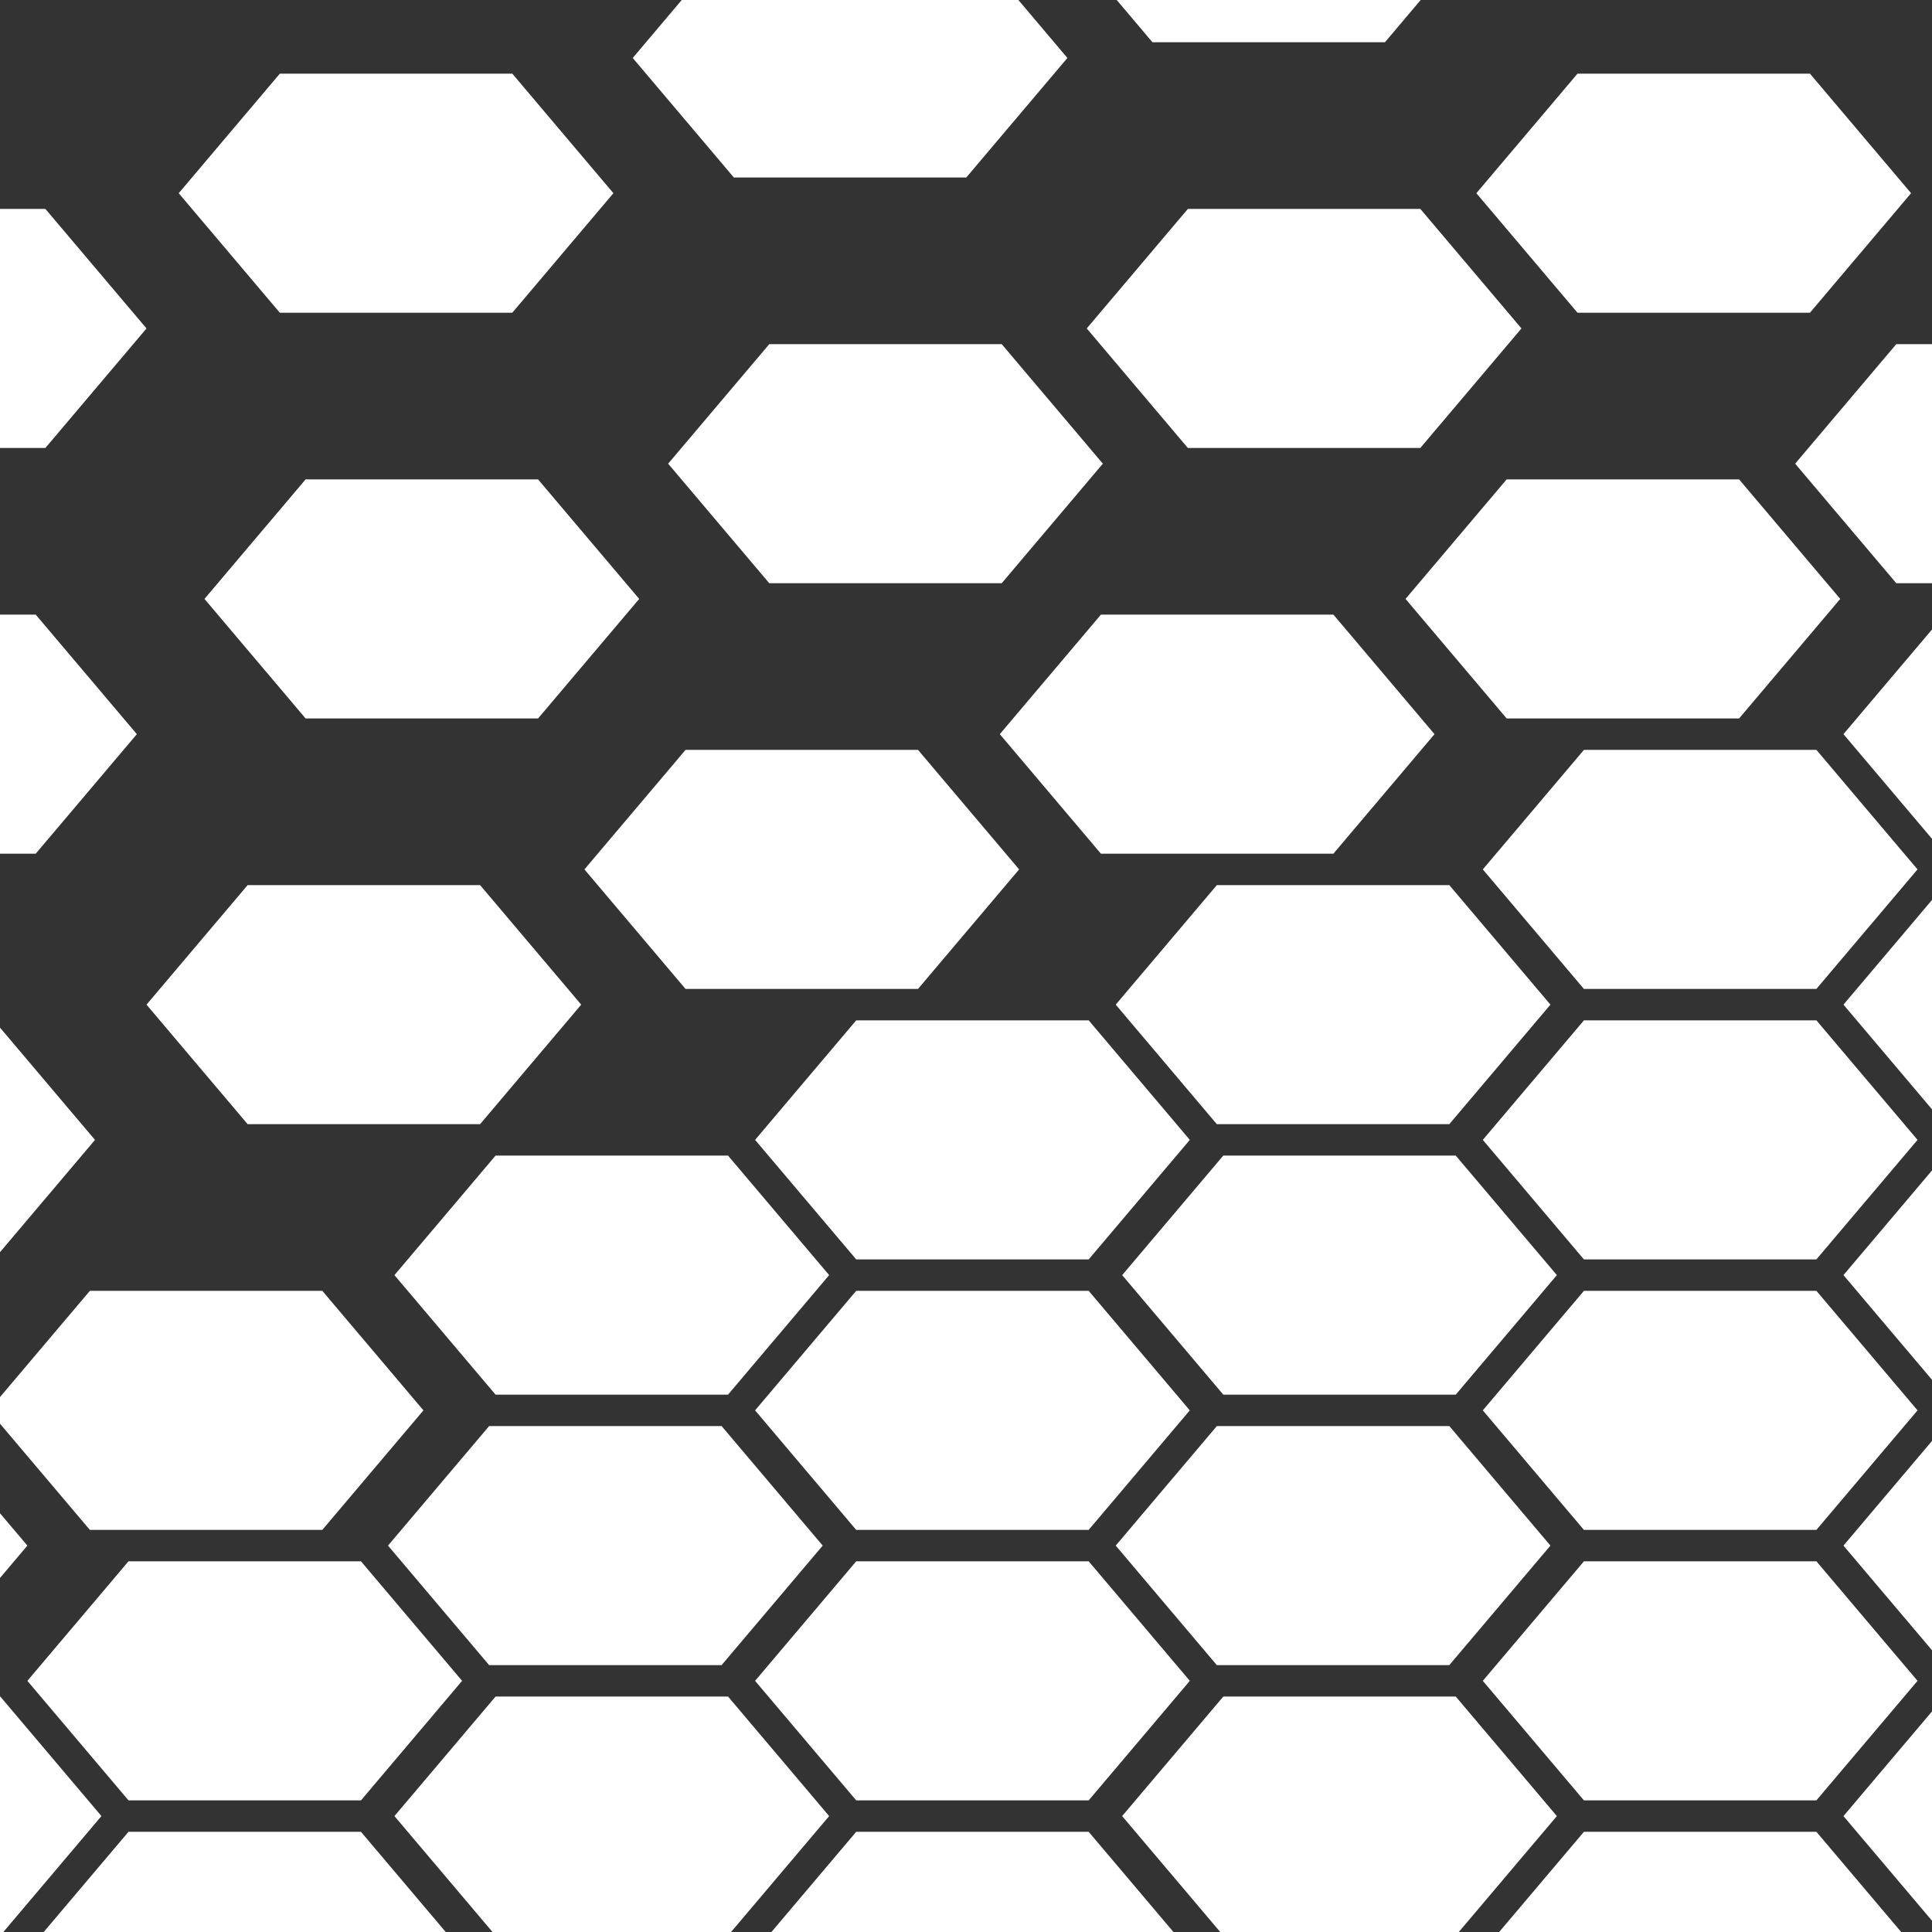 <?xml version="1.0" encoding="iso-8859-1"?>
<!-- Generator: Adobe Illustrator 16.0.0, SVG Export Plug-In . SVG Version: 6.00 Build 0)  -->
<!DOCTYPE svg PUBLIC "-//W3C//DTD SVG 1.1//EN" "http://www.w3.org/Graphics/SVG/1.1/DTD/svg11.dtd">
<svg version="1.1" id="Layer_1" xmlns="http://www.w3.org/2000/svg" xmlns:xlink="http://www.w3.org/1999/xlink" x="0px" y="0px"
	 width="72px" height="72px" viewBox="0 0 72 72" style="enable-background:new 0 0 72 72;" xml:space="preserve">
<rect x="0" y="0" width="72" height="72" fill="#333333" stroke="none"/>
<path style="fill-rule:evenodd;clip-rule:evenodd;fill:#FFFFFF;" d="M68.7,67.68l3.3-3.901v7.801L68.7,67.68z M72,53.699V61.5
	l-3.3-3.9L72,53.699z M72,43.619v7.802l-3.3-3.901L72,43.619z M72,33.539v7.802l-3.3-3.901L72,33.539z M72,23.459v7.801l-3.3-3.901
	L72,23.459z M66.9,17.28l3.769-4.455H72v8.91h-1.331L66.9,17.28z M58.789,11.655L55.02,7.2l3.769-4.455h8.663L71.22,7.2
	l-3.769,4.455H58.789z M42.949,1.575L41.617,0h11.327l-1.332,1.575H42.949z M52.931,7.785L56.7,12.24l-3.769,4.455h-8.663
	L40.5,12.24l3.769-4.455H52.931z M27.349,6.615L23.58,2.16L25.407,0h12.545l1.827,2.16l-3.769,4.455H27.349z M10.429,11.655
	L6.66,7.2l3.769-4.455h8.663L22.86,7.2l-3.769,4.455H10.429z M17.891,32.985l3.769,4.455l-3.769,4.455H9.229L5.46,37.44l3.769-4.455
	H17.891z M0,16.695v-8.91h1.691L5.46,12.24l-3.769,4.455H0z M0,63.225h0.011L3.78,67.68L0.125,72H0V63.225z M13.451,68.265
	L16.611,72H1.629l3.16-3.735H13.451z M18.469,63.225h8.663L30.9,67.68L27.245,72h-8.891L14.7,67.68L18.469,63.225z M40.571,68.265
	L43.731,72H28.749l3.16-3.735H40.571z M45.589,63.225h8.662l3.769,4.455L54.365,72h-8.891l-3.655-4.32L45.589,63.225z
	 M67.691,67.095h-8.663L55.26,62.64l3.769-4.455h8.663l3.769,4.455L67.691,67.095z M67.691,57.015h-8.663L55.26,52.56l3.769-4.455
	h8.663l3.769,4.455L67.691,57.015z M67.691,46.935h-8.663L55.26,42.48l3.769-4.455h8.663l3.769,4.455L67.691,46.935z M67.691,36.855
	h-8.663L55.26,32.4l3.769-4.455h8.663L71.46,32.4L67.691,36.855z M64.811,17.865l3.769,4.455l-3.769,4.455h-8.662L52.38,22.32
	l3.769-4.455H64.811z M53.46,27.36l-3.769,4.455h-8.663L37.26,27.36l3.769-4.455h8.663L53.46,27.36z M37.331,12.825L41.1,17.28
	l-3.769,4.455h-8.663L24.9,17.28l3.769-4.455H37.331z M27.131,43.065L30.9,47.52l-3.769,4.455h-8.663L14.7,47.52l3.769-4.455H27.131
	z M4.789,67.095L1.02,62.64l3.769-4.455h8.663l3.769,4.455l-3.769,4.455H4.789z M18.229,62.055L14.46,57.6l3.769-4.455h8.663
	L30.66,57.6l-3.769,4.455H18.229z M31.909,67.095L28.14,62.64l3.769-4.455h8.663l3.769,4.455l-3.769,4.455H31.909z M54.011,62.055
	h-8.663L41.58,57.6l3.769-4.455h8.663L57.78,57.6L54.011,62.055z M54.251,51.975h-8.662L41.82,47.52l3.769-4.455h8.662l3.769,4.455
	L54.251,51.975z M54.011,32.985l3.769,4.455l-3.769,4.455h-8.663L41.58,37.44l3.769-4.455H54.011z M44.34,52.56l-3.769,4.455h-8.663
	L28.14,52.56l3.769-4.455h8.663L44.34,52.56z M31.909,38.025h8.663l3.769,4.455l-3.769,4.455h-8.663L28.14,42.48L31.909,38.025z
	 M15.78,52.56l-3.769,4.455H3.349L0,53.057v-0.993l3.349-3.958h8.663L15.78,52.56z M5.1,27.36l-3.769,4.455H0v-8.91h1.331L5.1,27.36
	z M0,58.806v-2.411L1.02,57.6L0,58.806z M0,46.665v-8.369l3.54,4.185L0,46.665z M11.389,26.775L7.62,22.32l3.769-4.455h8.663
	l3.769,4.455l-3.769,4.455H11.389z M34.211,27.945L37.98,32.4l-3.769,4.455h-8.663L21.78,32.4l3.769-4.455H34.211z M67.691,68.265
	L70.851,72H55.869l3.16-3.735H67.691z"/>
</svg>
